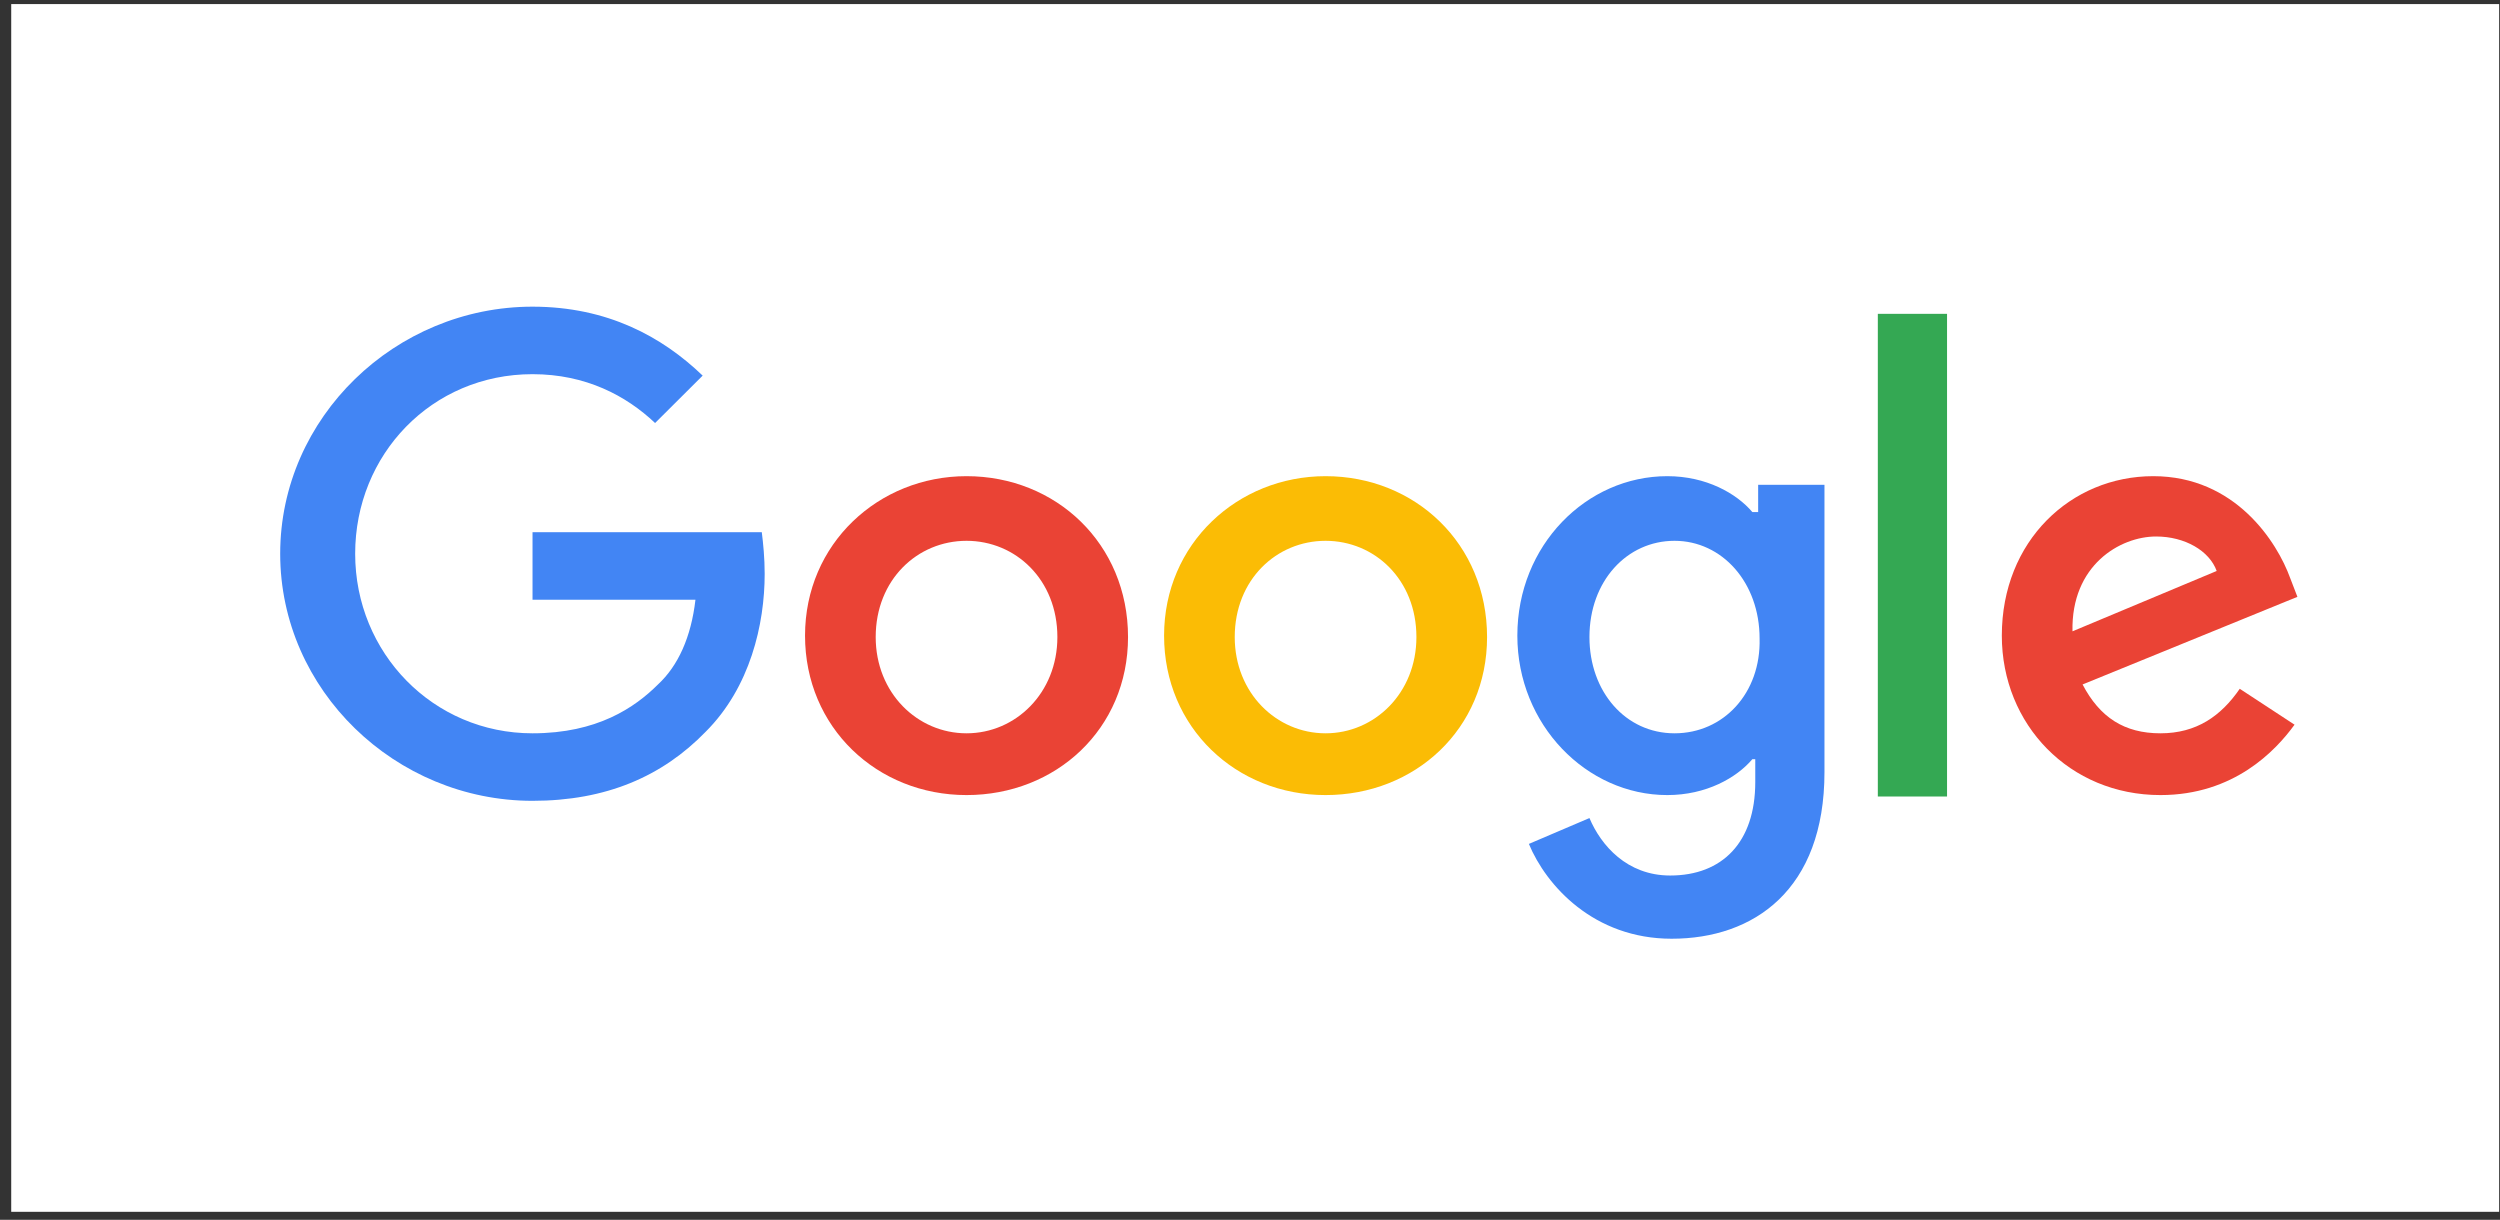 <svg width="207" height="101" viewBox="0 0 207 101" fill="none" xmlns="http://www.w3.org/2000/svg">
<rect x="0" y="0" width="207" height="101" fill="#333333" stroke="none"/>
<rect width="206" height="100" transform="translate(0.929 0.338)" fill="white"/>
<g clip-path="url(#clip0_38_16510)">
<path d="M44.093 44.066V49.656H57.584C57.226 52.749 56.151 55.127 54.48 56.674C52.569 58.577 49.465 60.718 44.093 60.718C35.855 60.718 29.408 54.057 29.408 45.85C29.408 37.643 35.735 30.982 44.093 30.982C48.51 30.982 51.853 32.766 54.241 35.026L58.181 31.101C54.838 27.889 50.301 25.392 44.093 25.392C32.751 25.392 23.2 34.55 23.2 45.85C23.2 57.15 32.751 66.308 44.093 66.308C50.182 66.308 54.838 64.286 58.42 60.599C62.121 56.912 63.315 51.678 63.315 47.515C63.315 46.207 63.195 45.017 63.076 44.066H44.093Z" fill="#4285F4"/>
<path d="M80.029 39.427C72.746 39.427 66.657 45.017 66.657 52.63C66.657 60.242 72.627 65.832 80.029 65.832C87.431 65.832 93.401 60.361 93.401 52.749C93.401 45.017 87.431 39.427 80.029 39.427ZM80.029 60.718C75.97 60.718 72.508 57.387 72.508 52.749C72.508 47.991 75.97 44.779 80.029 44.779C84.088 44.779 87.551 47.991 87.551 52.749C87.551 57.387 84.088 60.718 80.029 60.718Z" fill="#EA4335"/>
<path d="M145.336 42.401H145.097C143.784 40.854 141.276 39.427 138.053 39.427C131.367 39.427 125.636 45.136 125.636 52.63C125.636 60.004 131.367 65.832 138.053 65.832C141.276 65.832 143.784 64.405 145.097 62.859H145.336V64.762C145.336 69.757 142.59 72.493 138.292 72.493C134.71 72.493 132.561 69.995 131.606 67.735L126.591 69.876C128.024 73.326 131.964 77.727 138.411 77.727C145.216 77.727 151.066 73.683 151.066 63.929V40.141H145.575V42.401H145.336ZM138.65 60.718C134.591 60.718 131.606 57.268 131.606 52.749C131.606 48.11 134.71 44.779 138.65 44.779C142.59 44.779 145.694 48.229 145.694 52.867C145.813 57.387 142.709 60.718 138.65 60.718Z" fill="#4285F4"/>
<path d="M109.757 39.427C102.475 39.427 96.386 45.017 96.386 52.63C96.386 60.242 102.355 65.832 109.757 65.832C117.16 65.832 123.129 60.361 123.129 52.749C123.129 45.017 117.16 39.427 109.757 39.427ZM109.757 60.718C105.698 60.718 102.236 57.387 102.236 52.749C102.236 47.991 105.698 44.779 109.757 44.779C113.817 44.779 117.279 47.991 117.279 52.749C117.279 57.387 113.817 60.718 109.757 60.718Z" fill="#FBBC05"/>
<path d="M155.484 25.986H161.215V65.951H155.484V25.986Z" fill="#34A853"/>
<path d="M178.884 60.718C175.9 60.718 173.87 59.409 172.437 56.674L190.226 49.418L189.63 47.872C188.555 44.898 185.093 39.427 178.287 39.427C171.482 39.427 165.751 44.779 165.751 52.63C165.751 60.004 171.363 65.832 178.884 65.832C184.973 65.832 188.436 62.145 189.988 60.004L185.451 57.031C183.899 59.29 181.869 60.718 178.884 60.718ZM178.526 44.422C180.914 44.422 182.944 45.612 183.541 47.277L171.602 52.273C171.482 46.801 175.541 44.422 178.526 44.422Z" fill="#EA4335"/>
</g>
<defs>
<clipPath id="clip0_38_16510">
<rect width="167.027" height="52.335" fill="white" transform="translate(23.2 25.392)"/>
</clipPath>
</defs>
</svg>
